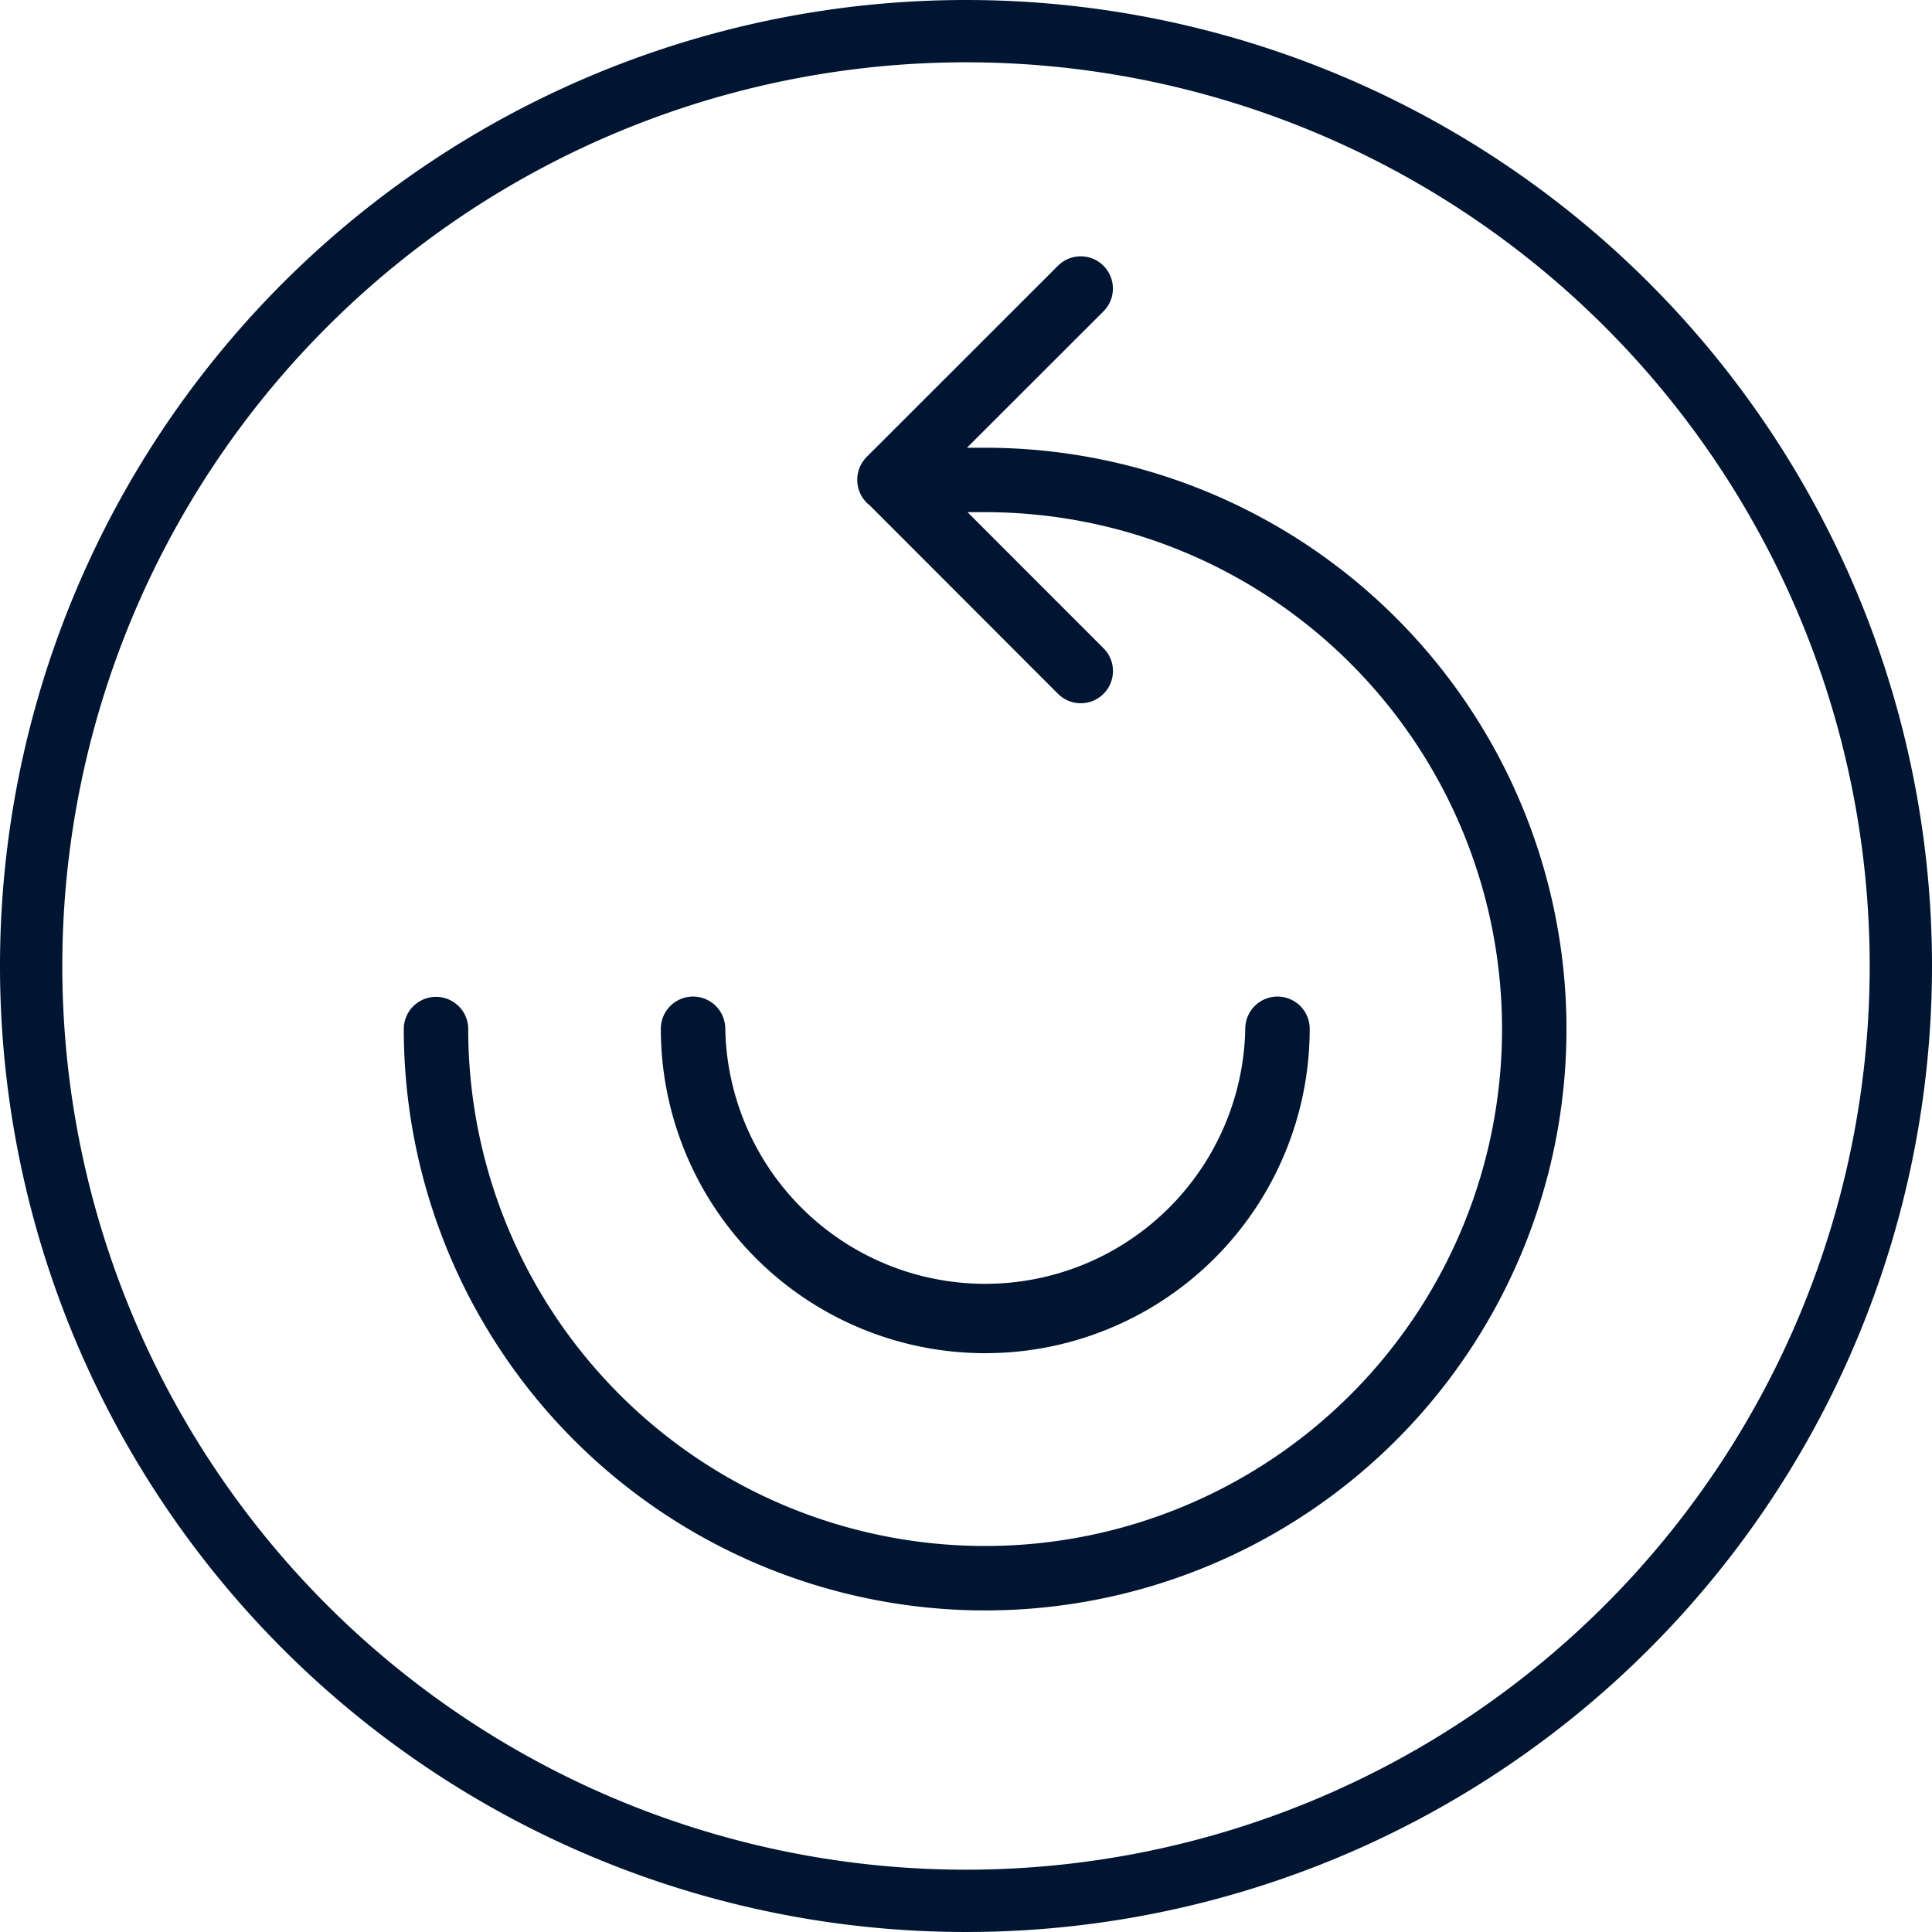 <svg xmlns="http://www.w3.org/2000/svg" viewBox="0 0 20 20"><g id="Layer_2" data-name="Layer 2"><g id="Layer_1-2" data-name="Layer 1"><path d="M10.198,4.635h-.188l1.413-1.412a.333.333,0,1,0-.471-.472L8.973,4.729a.336.336,0,0,0,.032.504l1.947,1.949a.333.333,0,1,0,.472-.471l-1.408-1.409h.182a5.351,5.351,0,1,1-5.351,5.351.333.333,0,0,0-.667,0,6.018,6.018,0,1,0,6.018-6.018Z" fill="#001531" fill-rule="evenodd"/><path d="M10.199,14.008A3.358,3.358,0,0,0,13.558,10.65a.333.333,0,0,0-.667,0,2.692,2.692,0,0,1-5.383,0,.333.333,0,0,0-.667,0A3.358,3.358,0,0,0,10.199,14.008Z" fill="#001531" fill-rule="evenodd"/><path d="M10,0A10,10,0,1,0,20,10,10,10,0,0,0,10,0Zm0,19.355A9.355,9.355,0,1,1,19.355,10,9.355,9.355,0,0,1,10,19.355Z" fill="#001531" fill-rule="evenodd"/></g></g></svg>